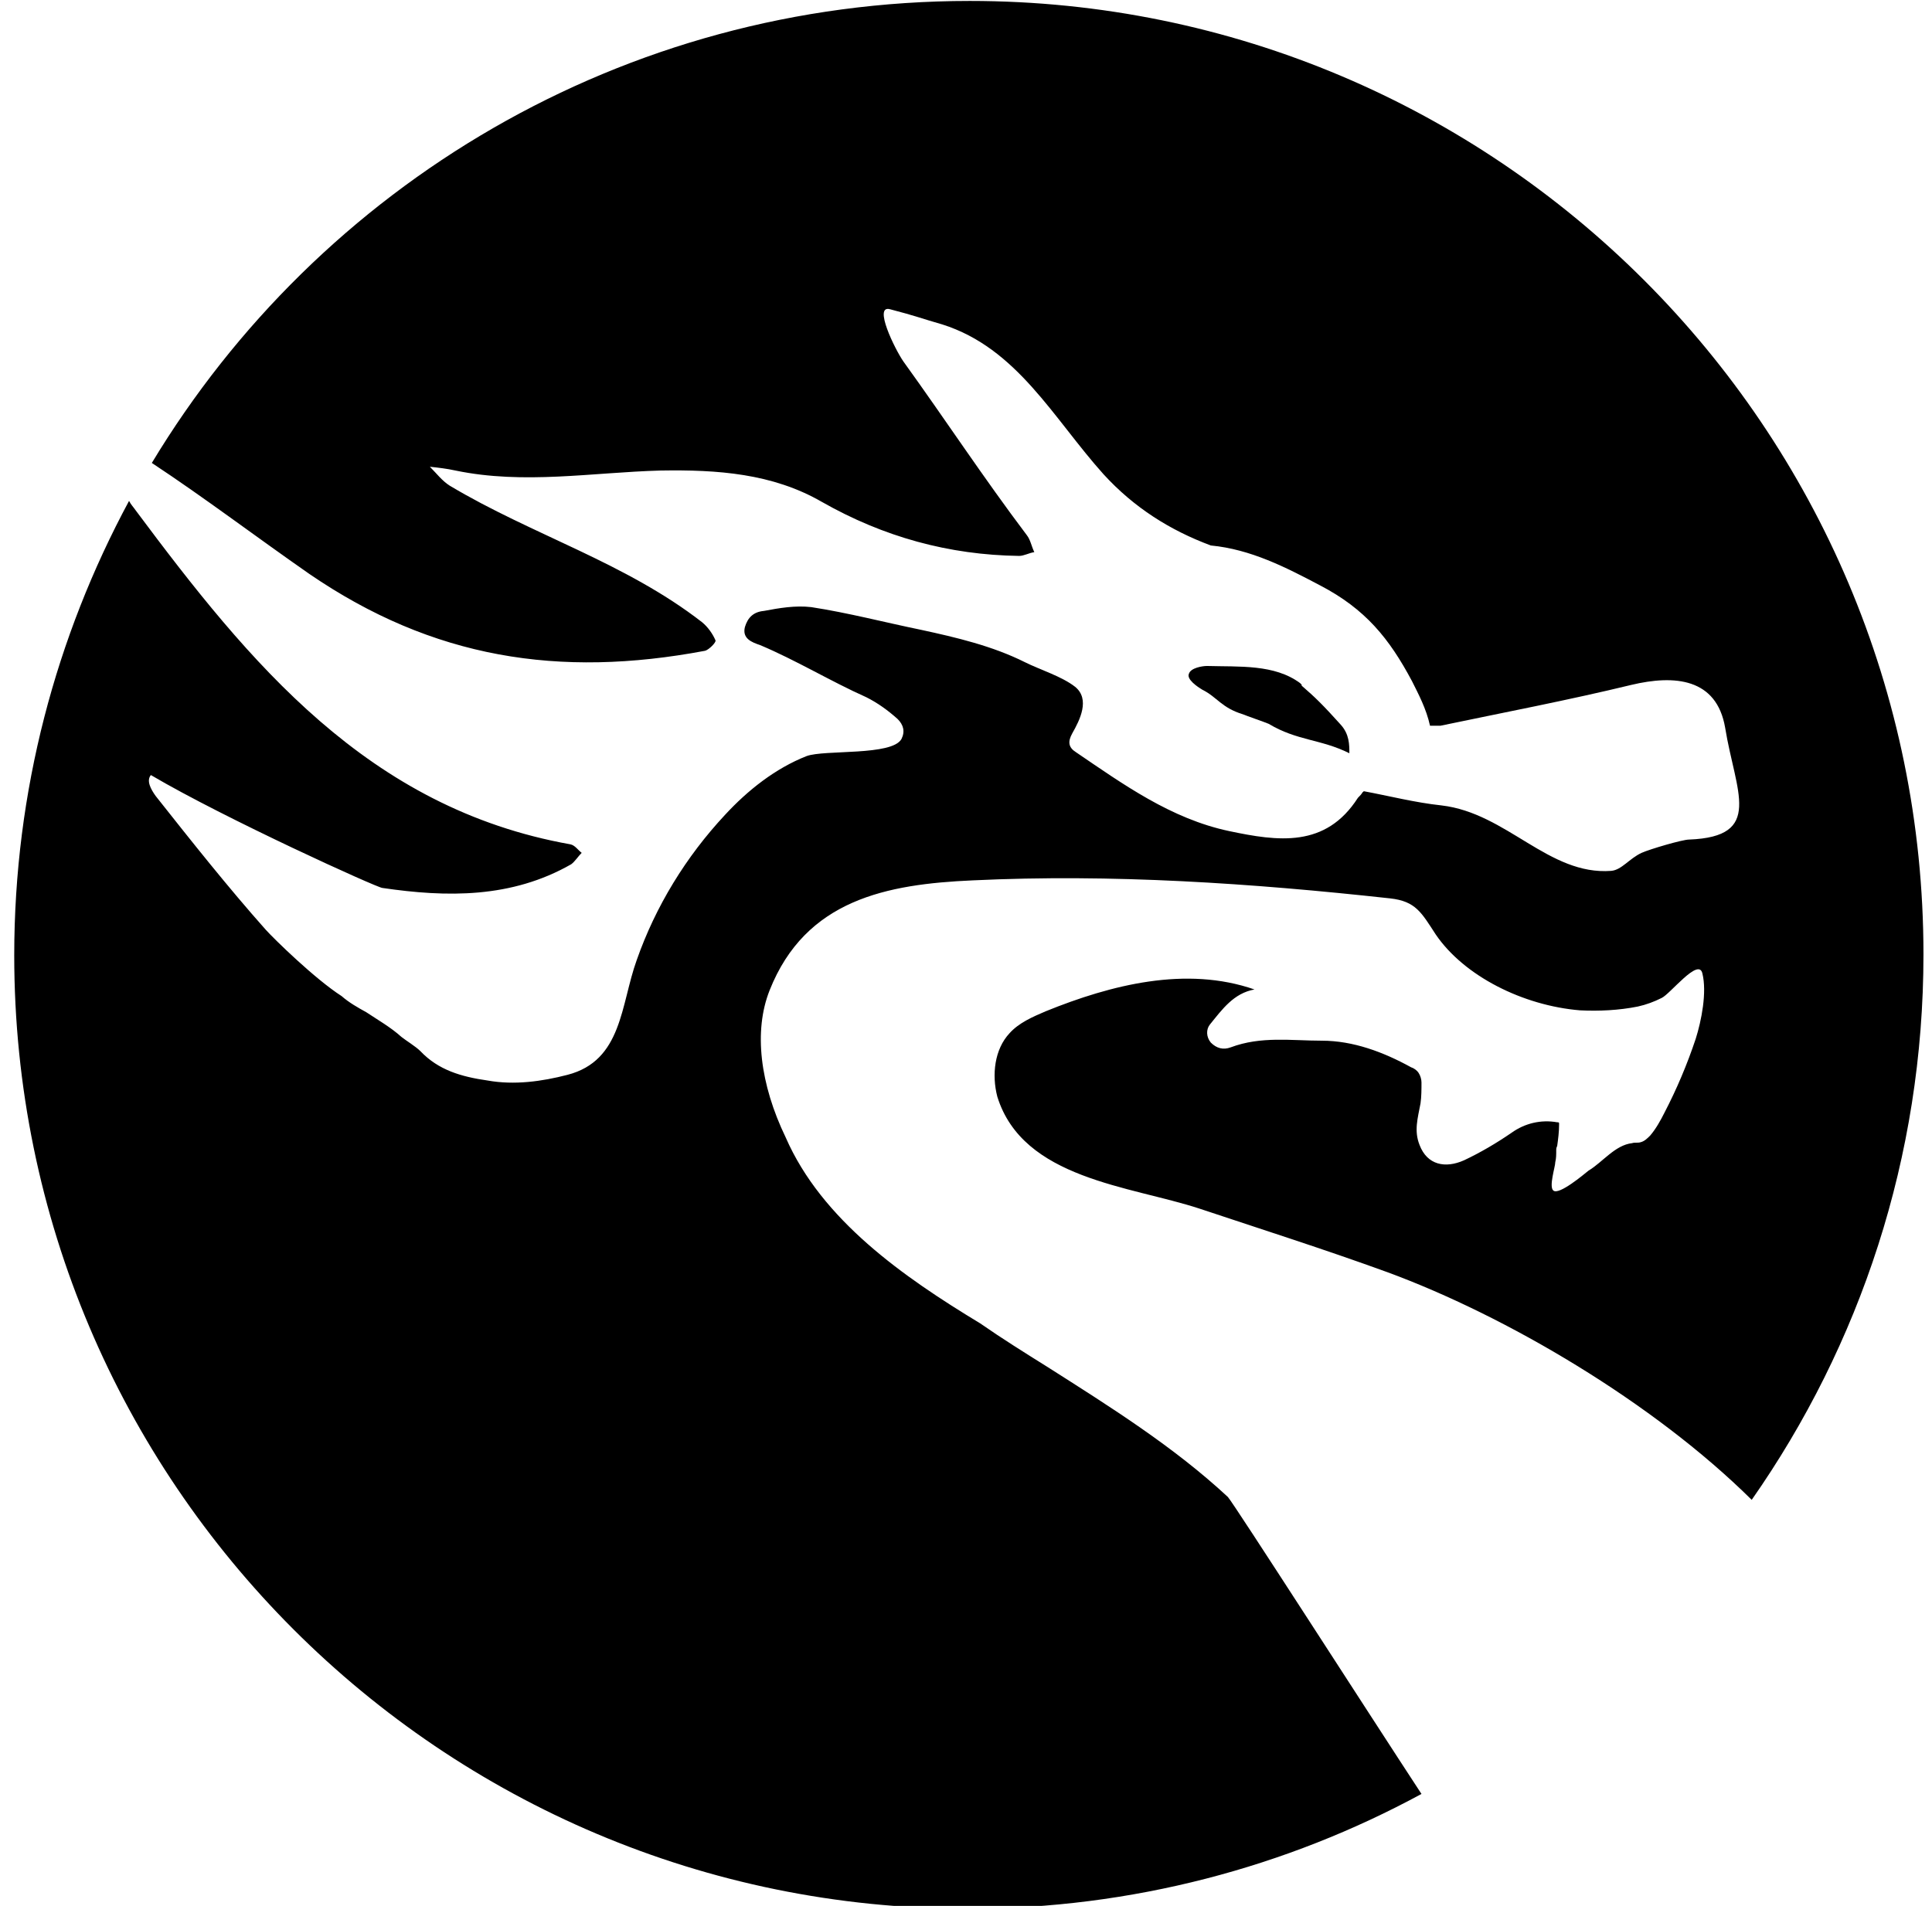 <?xml version="1.0" encoding="utf-8"?>
<!-- Generator: Adobe Illustrator 27.8.1, SVG Export Plug-In . SVG Version: 6.00 Build 0)  -->
<svg version="1.1" id="Layer_1" xmlns="http://www.w3.org/2000/svg" xmlns:xlink="http://www.w3.org/1999/xlink" x="0px" y="0px"
	 viewBox="0 0 203.6 200.9" style="enable-background:new 0 0 203.6 200.9;" xml:space="preserve">
<g>
	<g>
		<g>
			<path d="M110.4,144.1c-2.4-1.5-4.8-3-7.1-4.6c-8.1-4.9-16.7-10.9-20.5-19.6c0,0,0,0,0,0c-2.7-5.6-3.4-11.2-1.7-15.5
				c3.8-9.6,12.4-11.2,21.4-11.6c14.7-0.7,29.4,0.3,44,1.9c2.7,0.3,3.3,1.5,4.8,3.8c3,4.4,9.2,7.5,15.2,8c2,0.1,4.1,0,6.1-0.4
				c0.9-0.2,1.7-0.5,2.5-0.9c0.9-0.4,3.9-4.3,4.3-2.6c0.5,2-0.1,5-0.7,6.9c-0.9,2.7-2,5.3-3.3,7.8c-0.4,0.8-0.9,1.7-1.5,2.4
				c-0.3,0.3-0.6,0.6-1,0.7c-0.3,0.1-0.6,0-0.9,0.1c-1.8,0.2-3.1,2-4.6,2.9c0,0,0,0,0,0c0,0,0,0,0,0c-0.5,0.4-3.1,2.6-3.7,2.1
				c-0.5-0.4,0.2-2.5,0.2-3c0.1-0.4,0.1-0.8,0.1-1.2c0-0.2,0-0.3,0.1-0.5c0.1-0.7,0.2-1.5,0.2-2.2c0-0.1,0-0.1,0-0.2
				c0-0.1-0.1-0.1-0.2-0.1c-1.7-0.3-3.4,0.1-4.8,1.1c-1.6,1.1-3.3,2.1-5,2.9c-2,0.9-3.9,0.5-4.7-1.6c-0.6-1.5-0.2-2.8,0.1-4.4
				c0.1-0.7,0.1-1.5,0.1-2.2c0-0.3-0.1-0.7-0.3-1c-0.2-0.3-0.5-0.5-0.8-0.6c-2.9-1.6-6.1-2.8-9.4-2.8c-3.2,0-6.4-0.5-9.6,0.7
				c-0.8,0.3-1.5,0.1-2.1-0.5c-0.5-0.6-0.5-1.4-0.1-1.9c1.3-1.6,2.5-3.3,4.7-3.7c-7.2-2.5-15.1-0.5-22,2.3c-1.4,0.6-2.8,1.2-3.8,2.3
				c-1.6,1.7-1.9,4.4-1.3,6.7c2.7,8.7,14,9.4,21.3,11.8c6.6,2.2,13.2,4.3,19.8,6.7c12.5,4.6,28,13.7,38.4,24
				c11.4-16.3,18.1-36.1,18.1-57.5c0-55.5-45-100.5-100.5-100.5c-36.6,0-68.6,19.5-86.2,48.7c5.6,3.7,11,7.8,16.6,11.7
				c13,8.9,26.3,11,41.7,8.1c0.4-0.1,1.2-0.9,1.1-1.1c-0.3-0.7-0.8-1.4-1.4-1.9c-8.1-6.3-17.9-9.2-26.6-14.4c-0.8-0.5-1.4-1.3-2.1-2
				c0.9,0.1,1.8,0.2,2.7,0.4c7.2,1.5,14.4,0.2,21.6,0c6-0.1,11.8,0.3,17,3.3c6.5,3.7,13.4,5.6,20.8,5.7c0.5,0,1-0.3,1.6-0.4
				c-0.3-0.6-0.4-1.3-0.8-1.8c-4.6-6.1-8.6-12.2-13-18.3c-0.9-1.3-3.2-6-1.4-5.5c2.7,0.7,3.4,1,5.5,1.6c7.9,2.5,11.7,9.9,17,15.8
				c3.2,3.5,7,5.9,11.3,7.5c4.2,0.4,7.9,2.3,11.5,4.2c4.8,2.5,7.3,5.6,9.7,10.1c0.7,1.4,1.5,2.9,1.9,4.7c0,0,0,0,0,0
				c0.3,0,0.7,0,1,0c0,0,0.1,0,0.1,0c6.7-1.4,13.5-2.7,20.1-4.3c4.6-1.1,9-0.7,9.9,4.5c1.1,6.8,4.1,11.5-3.8,11.8
				c-0.7,0-4.1,1-5,1.4c-1.3,0.6-2.1,1.8-3.2,1.9c-6.6,0.5-11-6.1-17.9-6.9c-2.8-0.3-5.5-1-8.2-1.5c0,0,0,0.1-0.1,0.1
				c-0.1,0.2-0.3,0.4-0.5,0.6c-3.4,5.3-8.4,4.6-13.6,3.5c-6.1-1.3-11.1-4.9-16.1-8.3c-0.8-0.5-0.9-1.1-0.4-2
				c0.8-1.4,1.9-3.6,0.3-4.9c-1.4-1.1-3.7-1.8-5.3-2.6c-3.4-1.7-7.2-2.6-10.9-3.4c-3.9-0.8-7.7-1.8-11.6-2.4c-1.7-0.2-3.4,0.1-5,0.4
				c-1.1,0.1-1.7,0.7-2,1.7c-0.3,1.2,0.7,1.6,1.6,1.9c3.8,1.6,7.4,3.8,11.2,5.5c1.2,0.6,2.3,1.4,3.3,2.3c0.6,0.6,0.8,1.3,0.4,2.1
				C94,79.7,86.9,79,85,79.7c-3.3,1.3-6.2,3.6-8.6,6.2c-4.1,4.4-7.3,9.6-9.3,15.3c-1.7,4.7-1.5,10.6-7.3,12.1
				c-2.7,0.7-5.6,1.1-8.4,0.6c-2.8-0.4-5.2-1.1-7.1-3.1c-0.5-0.5-1.5-1.1-2-1.5c-1.1-1-2.5-1.8-3.7-2.6c-0.9-0.5-1.8-1-2.6-1.7
				c-2.8-1.8-7.1-6-8-7c-4-4.5-7.8-9.3-11.6-14.1c-0.5-0.7-1-1.6-0.5-2.2c7.8,4.6,23.9,11.9,24.4,11.9c6.8,1,13.6,1.1,19.9-2.5
				c0.4-0.3,0.7-0.8,1.1-1.2c-0.4-0.3-0.7-0.8-1.2-0.9c-21.3-3.8-33.8-19.1-45.8-35.2c-0.2-0.3-0.5-0.6-0.7-1
				C5.9,67.1,1.5,83.4,1.5,100.7c0,55.5,45,100.5,100.5,100.5c17.3,0,33.6-4.4,47.8-12.1c-5.7-8.7-19.7-30.5-20.4-31.3
				C123.7,152.5,117,148.3,110.4,144.1z"/>
			<path d="M126.7,72.7c1.6,0.8,2,1.9,4.3,2.6c0.2,0.1,2.5,0.9,2.7,1c3,1.8,5.5,1.6,8.5,3.1c0-0.9,0-2-0.9-3c-1.8-2-2.7-2.9-4.1-4.1
				c0,0-0.1-0.1,0-0.1c-0.1-0.1-0.1-0.1-0.2-0.2c-2.7-2-6.4-1.7-9.8-1.8c-0.5,0-1.7,0.2-1.9,0.8C125,71.6,126.2,72.4,126.7,72.7z"/>
		</g>
	</g>
</g>
</svg>
